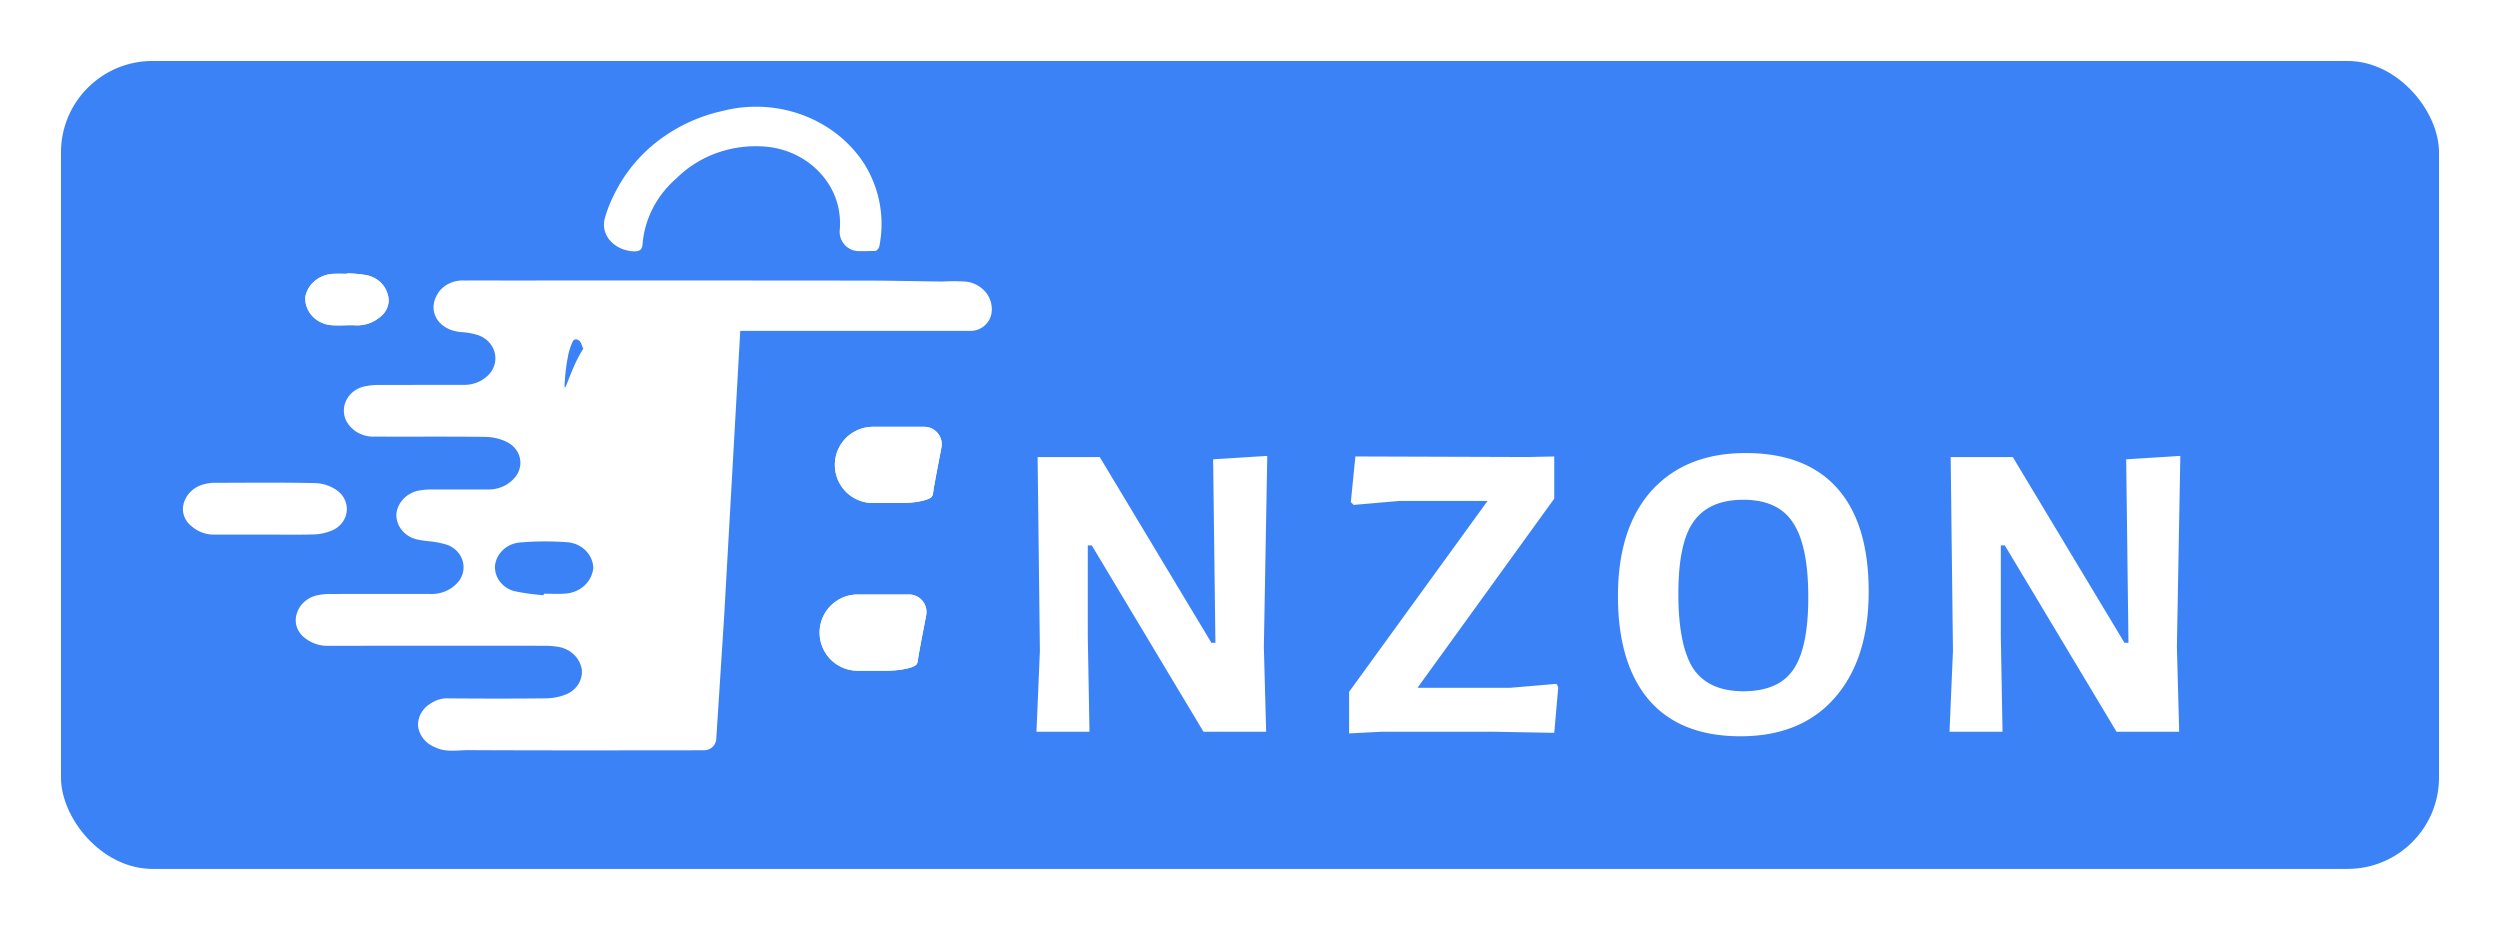 <svg width="164" height="61" fill="none" xmlns="http://www.w3.org/2000/svg"><g filter="url(#Group 2__a)"><rect x="4" width="156" height="53" rx="6" fill="#3B82F6"/><path d="M41.592 12.488c.378.012.534-.12.56-.465.13-1.655.927-3.202 2.228-4.329a7.194 7.194 0 0 1 2.774-1.705 7.59 7.59 0 0 1 3.297-.346c1.37.175 2.615.836 3.478 1.847a4.827 4.827 0 0 1 1.16 3.583c-.08.749.51 1.405 1.263 1.402.359 0 .714-.004 1.068-.014.093-.003.24-.175.26-.284a7.434 7.434 0 0 0-1.027-5.495c-.945-1.43-2.36-2.535-4.032-3.148a8.824 8.824 0 0 0-5.243-.25 10.735 10.735 0 0 0-4.277 2.01A9.87 9.87 0 0 0 40.23 8.88a8.325 8.325 0 0 0-.546 1.411c-.335 1.177.685 2.159 1.908 2.197Zm-21.023 18.57a3.13 3.13 0 0 0 1.128-.228c.273-.098.513-.262.696-.476a1.5 1.5 0 0 0 .342-.74 1.45 1.45 0 0 0-.104-.801 1.556 1.556 0 0 0-.522-.642 2.586 2.586 0 0 0-1.411-.478c-2.203-.05-4.408-.025-6.612-.02a2.548 2.548 0 0 0-.603.069 1.933 1.933 0 0 0-.886.429 1.753 1.753 0 0 0-.528.792c-.093.283-.092.585.002.868.094.282.278.531.526.714.408.352.946.54 1.5.524h3.236c1.078 0 2.158.019 3.236-.01Zm1.303-13.718c.497.028 1-.029 1.496.002a2.31 2.31 0 0 0 1.572-.555 1.4 1.4 0 0 0 .491-.687c.086-.27.082-.559-.01-.827a1.684 1.684 0 0 0-.53-.813 1.865 1.865 0 0 0-.913-.419 8.537 8.537 0 0 0-1.193-.108.016.016 0 0 0-.016.015.016.016 0 0 1-.016.015c-.262 0-.524-.013-.782 0a2.043 2.043 0 0 0-1.256.416 1.816 1.816 0 0 0-.681 1.073c-.02.238.013.478.097.704.083.226.215.434.387.61.172.177.38.32.614.418.232.098.484.151.74.155Z" fill="#fff"/><path d="M21.872 17.34c.497.028 1-.029 1.496.002a2.31 2.31 0 0 0 1.572-.555 1.4 1.4 0 0 0 .491-.687c.086-.27.082-.559-.01-.827a1.684 1.684 0 0 0-.53-.813 1.865 1.865 0 0 0-.913-.419 8.537 8.537 0 0 0-1.193-.108.016.016 0 0 0-.016.015.016.016 0 0 1-.016.015c-.262 0-.524-.013-.782 0a2.043 2.043 0 0 0-1.256.416 1.816 1.816 0 0 0-.681 1.073c-.02.238.013.478.097.704.083.226.215.434.387.61.172.177.38.32.614.418.232.098.484.151.74.155Zm41.533-2.862a11.85 11.85 0 0 0-1.578-.008c-1.669-.02-3.337-.061-5.006-.063-7.756-.008-15.511-.01-23.267-.005-1.032 0-2.064-.005-3.096 0a2.019 2.019 0 0 0-.913.16c-.286.123-.534.31-.724.545-.887 1.201-.14 2.547 1.439 2.68a4.33 4.33 0 0 1 1.096.197c.281.095.53.256.725.469.194.212.327.468.384.742.057.275.037.559-.058.824a1.611 1.611 0 0 1-.484.689c-.417.364-.97.558-1.54.54-1.845.002-3.69 0-5.535.005a4.106 4.106 0 0 0-.792.07c-.26.035-.509.124-.727.262-.219.137-.4.32-.533.532a1.538 1.538 0 0 0-.116 1.419c.162.346.433.637.777.835.344.198.744.292 1.147.27 2.424.011 4.848-.013 7.271.02.481.01.954.125 1.38.334.223.11.415.266.564.456a1.453 1.453 0 0 1 .252 1.337c-.07.227-.194.435-.362.61a2.154 2.154 0 0 1-.784.543 2.29 2.29 0 0 1-.96.166c-1.22.004-2.439 0-3.659.004a4.163 4.163 0 0 0-.748.057 1.89 1.89 0 0 0-1.058.524 1.688 1.688 0 0 0-.497 1.02c-.015.377.108.748.348 1.05.24.304.583.521.972.618.272.059.547.1.825.126.401.036.796.114 1.179.233.261.093.493.246.675.445.183.198.31.436.369.692.059.256.05.522-.029.773a1.55 1.55 0 0 1-.417.667 2.237 2.237 0 0 1-.81.51 2.36 2.36 0 0 1-.966.136c-2.143-.002-4.285 0-6.427.003a3.758 3.758 0 0 0-.792.064 1.871 1.871 0 0 0-.92.412 1.689 1.689 0 0 0-.54.81 1.397 1.397 0 0 0 0 .87c.093.283.273.534.518.721a2.402 2.402 0 0 0 1.595.524c4.707-.008 9.413-.01 14.12-.003.328-.002.655.024.977.08.386.076.737.262 1.004.533.268.271.438.614.488.98.024.33-.062.661-.245.945-.183.285-.455.51-.779.645a3.638 3.638 0 0 1-1.306.264c-2.126.026-4.253.02-6.38.004a1.902 1.902 0 0 0-1.163.306 1.74 1.74 0 0 0-.648.62 1.592 1.592 0 0 0-.23.84c.027.308.143.603.334.854.192.25.453.448.755.571.72.373 1.507.2 2.257.204 4.877.026 9.755.013 14.633.013a.002.002 0 0 0 .003-.002c0-.002 0-.003.002-.003h.79a.793.793 0 0 0 .792-.742L47.5 36.5l1.061-18.795c11.056-5.746-.164-.156 0 0-.07-.224-5.09-.06-8.738.009-2.01.038-2.939 5.252-2.768 3.248.033-.515.098-1.03.195-1.538.06-.348.167-.687.316-1.01.123-.278.473-.144.57.143 1.317 3.931 10.234-.856 10.425-.852h15.112c.748 0 1.362-.59 1.388-1.338a1.746 1.746 0 0 0-.439-1.244 1.977 1.977 0 0 0-1.217-.645Zm-26.2 17.092a1.91 1.91 0 0 1 1.201.532c.317.31.5.72.514 1.148a1.799 1.799 0 0 1-.584 1.165c-.337.31-.782.496-1.254.525-.449.04-.904.01-1.357.007-.027 0-.05.02-.052.047a.052.052 0 0 1-.056.046 13.369 13.369 0 0 1-1.918-.272 1.761 1.761 0 0 1-.91-.624 1.577 1.577 0 0 1-.319-1.013c.036-.384.21-.745.494-1.024.284-.28.66-.46 1.069-.513a19.669 19.669 0 0 1 3.172-.024Z" fill="#fff"/><path d="M54.853 25.846a2.5 2.5 0 0 0 2.413 3.152h1.628c.304.006.61-.005.896-.032.286-.027.547-.069.765-.124.218-.055.388-.121.499-.195.16-.105.155-.327.184-.516.044-.28.099-.56.15-.84.12-.647.249-1.293.37-1.94A1.145 1.145 0 0 0 60.626 24h-3.361a2.5 2.5 0 0 0-2.413 1.846Z" fill="#fff"/><path d="M54.853 25.846a2.5 2.5 0 0 0 2.413 3.152h1.628c.304.006.61-.005.896-.032.286-.027.547-.069.765-.124.218-.055.388-.121.499-.195.16-.105.155-.327.184-.516.044-.28.099-.56.15-.84.12-.647.249-1.293.37-1.94A1.145 1.145 0 0 0 60.626 24h-3.361a2.5 2.5 0 0 0-2.413 1.846Zm-1 11A2.5 2.5 0 0 0 56.266 40h1.628c.304.005.61-.006.896-.033.286-.027.547-.069.765-.124.218-.055.388-.121.499-.195.16-.105.155-.327.184-.516.044-.28.099-.56.15-.84.12-.647.249-1.293.37-1.94A1.145 1.145 0 0 0 59.626 35h-3.361a2.5 2.5 0 0 0-2.413 1.846Z" fill="#fff"/><path d="M53.853 36.846A2.5 2.5 0 0 0 56.266 40h1.628c.304.005.61-.006.896-.033.286-.027.547-.069.765-.124.218-.055.388-.121.499-.195.16-.105.155-.327.184-.516.044-.28.099-.56.15-.84.12-.647.249-1.293.37-1.94A1.145 1.145 0 0 0 59.626 35h-3.361a2.5 2.5 0 0 0-2.413 1.846ZM83.06 44h-4.113L71.62 31.776h-.261v5.981L71.47 44h-3.477l.224-5.308-.15-12.71h4.076l7.327 12.186h.261l-.15-12.037 3.552-.224-.224 12.523.15 5.57Zm9.927-2.879h6.056l3.066-.261.112.224-.262 2.99L97.847 44H90.67l-2.169.112v-2.729l9.084-12.523h-5.757l-3.028.262-.186-.187.299-2.991 11.289.037 1.757-.037v2.766l-8.972 12.411Zm21.524-15.401c2.642 0 4.648.772 6.019 2.317 1.371 1.546 2.056 3.801 2.056 6.767 0 2.965-.748 5.296-2.243 6.99-1.47 1.67-3.526 2.505-6.168 2.505-2.617 0-4.611-.785-5.982-2.355-1.37-1.595-2.056-3.876-2.056-6.841 0-2.966.736-5.271 2.206-6.916 1.495-1.645 3.551-2.467 6.168-2.467Zm-.149 3.065c-1.496 0-2.58.474-3.253 1.42-.673.923-1.009 2.505-1.009 4.748 0 2.243.324 3.876.972 4.897.673.997 1.769 1.496 3.29 1.496 1.52 0 2.604-.461 3.252-1.383.673-.947 1.009-2.542 1.009-4.785 0-2.268-.336-3.9-1.009-4.898-.648-.997-1.732-1.495-3.252-1.495ZM142.955 44h-4.112l-7.328-12.224h-.261v5.981l.112 6.243h-3.477l.225-5.308-.15-12.71h4.075l7.327 12.186h.262l-.15-12.037 3.552-.224-.225 12.523.15 5.57Z" fill="#fff"/></g><defs><filter id="Group 2__a" x="0" y="0" width="164" height="61" filterUnits="userSpaceOnUse" color-interpolation-filters="sRGB"><feFlood flood-opacity="0" result="BackgroundImageFix"/><feColorMatrix in="SourceAlpha" values="0 0 0 0 0 0 0 0 0 0 0 0 0 0 0 0 0 0 127 0" result="hardAlpha"/><feOffset dy="4"/><feGaussianBlur stdDeviation="2"/><feComposite in2="hardAlpha" operator="out"/><feColorMatrix values="0 0 0 0 0 0 0 0 0 0 0 0 0 0 0 0 0 0 0.25 0"/><feBlend in2="BackgroundImageFix" result="effect1_dropShadow_121_2"/><feBlend in="SourceGraphic" in2="effect1_dropShadow_121_2" result="shape"/></filter></defs></svg>